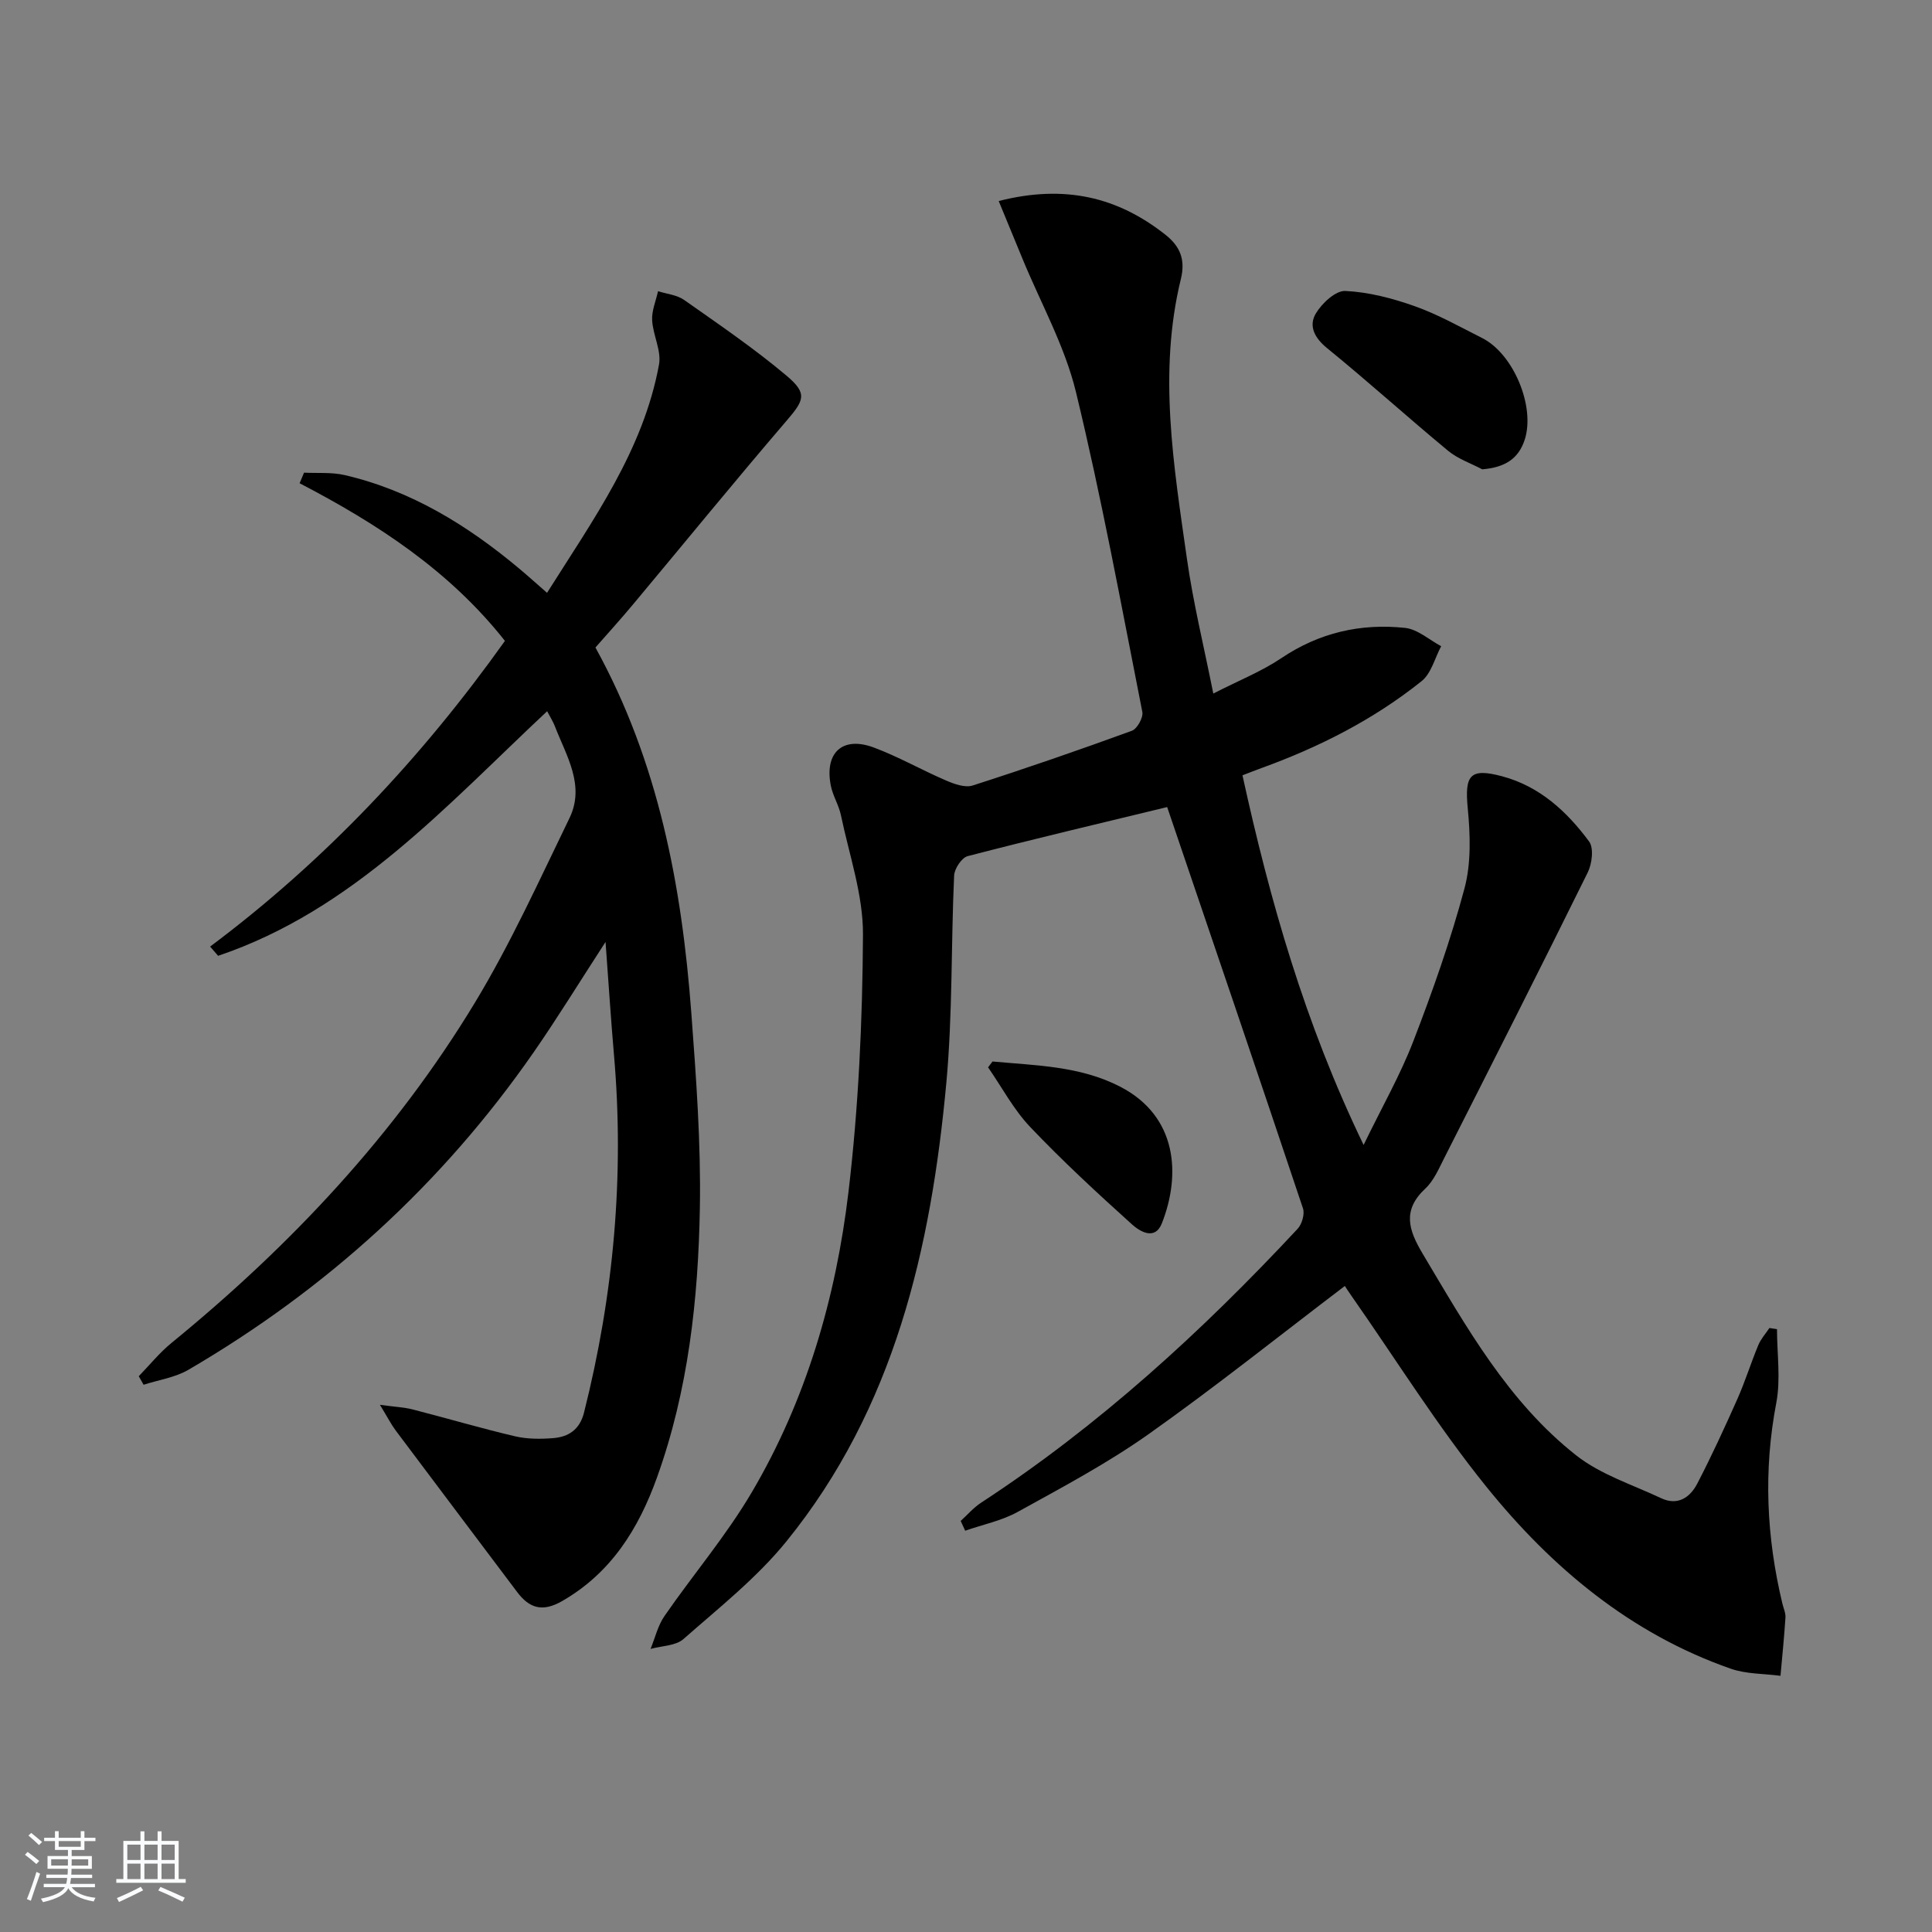<svg enable-background="new 0 0 400 400" viewBox="0 0 400 400" xmlns="http://www.w3.org/2000/svg"><rect x="0" y="0" width="400" height="400" fill="#808080" stroke="none"/><path d="m5.17 384 .55-.58c.85.61 1.65 1.24 2.4 1.87l-.59.64c-.83-.73-1.62-1.38-2.36-1.93m1.22 9.53-.82-.34c.71-1.76 1.37-3.64 1.98-5.63.24.13.5.25.76.36-.6 1.67-1.24 3.54-1.92 5.61m-.5-13.5.57-.54c.56.44 1.31 1.06 2.26 1.87l-.65.64c-.67-.66-1.4-1.32-2.18-1.97m3.25.46h2.24v-1.36h.77v1.36h4.57v-1.36h.76v1.36h2.28v.69h-2.28v1.84h-2.64v1.26h4.18v2.64h-4.21c0 .45-.02.86-.05 1.21h4.32v.69h-4.38c-.04.34-.1.75-.19 1.22h5.15v.69h-4.82c.87 1.19 2.51 1.92 4.93 2.19-.17.31-.3.57-.37.76-2.77-.49-4.52-1.41-5.26-2.76-.56 1.26-2.3 2.23-5.24 2.9-.12-.24-.26-.48-.43-.72 2.73-.55 4.38-1.34 4.96-2.38h-4.38v-.69h4.65c.1-.38.17-.79.21-1.22h-4.32v-.69h4.4c.03-.34.05-.75.05-1.21h-4.2v-2.64h4.23v-1.26h-2.69v-1.84h-2.24zm1.46 4.46v1.29h3.45c.01-.4.02-.57.01-.53v-.32-.45h-3.46zm1.55-2.59h4.57v-1.19h-4.57zm6.11 2.59h-3.42v.77c-.01.19-.01.37-.02.53h3.44z" fill="#fafbfc"/><path d="m32.63 379.16h.82v1.98h3.54v7.89h1.46v.78h-14.37v-.78h1.46v-7.89h3.54v-1.98h.82v1.98h2.73zm-3.49 11.48.5.73c-1.61.82-3.28 1.63-5 2.42-.13-.27-.28-.55-.44-.82 1.75-.73 3.4-1.5 4.94-2.33m-2.78-5.55h2.73v-3.18h-2.73zm0 3.95h2.73v-3.2h-2.73zm3.54-3.95h2.73v-3.18h-2.73zm0 3.95h2.73v-3.2h-2.73zm7.89 4.68c-1.84-.92-3.51-1.7-5.02-2.32l.45-.73c1.89.8 3.57 1.55 5.04 2.23zm-1.62-11.81h-2.73v3.18h2.73zm-2.73 7.13h2.73v-3.2h-2.73z" fill="#fafbfc"/><g fill="#000001"><path d="m198.9 314.89c1.41-1.27 2.67-2.76 4.24-3.78 24.4-15.95 45.72-35.45 65.52-56.7.89-.96 1.5-3.04 1.11-4.22-9.31-27.84-18.78-55.63-28.23-83.42-.04-.13-.23-.2.33.27-14.19 3.44-27.89 6.67-41.51 10.21-1.25.32-2.76 2.6-2.82 4.04-.65 14.3-.3 28.67-1.61 42.89-3.17 34.32-10.76 67.4-33.13 94.97-6.12 7.54-13.95 13.73-21.3 20.2-1.62 1.42-4.51 1.4-6.81 2.04.94-2.29 1.51-4.83 2.89-6.82 5.94-8.6 12.79-16.64 18.07-25.61 11.28-19.15 17.42-40.31 20.02-62.2 2.09-17.62 2.9-35.47 3-53.23.05-8.24-2.85-16.51-4.56-24.73-.43-2.09-1.67-4.01-2.09-6.1-1.37-6.86 2.4-10.35 8.88-7.94 5.12 1.91 9.91 4.66 14.94 6.82 1.71.74 3.96 1.56 5.54 1.05 11.06-3.55 22.05-7.35 32.96-11.33 1.09-.4 2.39-2.73 2.17-3.89-4.37-22.13-8.44-44.35-13.75-66.26-2.31-9.52-7.29-18.4-11.06-27.57-1.58-3.85-3.17-7.69-4.93-11.96 13.7-3.49 24.66-.81 34.52 6.98 2.99 2.36 4.19 5.09 3.2 9.15-4.74 19.38-1.48 38.69 1.25 57.93 1.29 9.1 3.5 18.08 5.46 27.91 5.34-2.73 10.02-4.59 14.09-7.33 7.86-5.29 16.44-7.24 25.62-6.26 2.6.28 4.99 2.47 7.47 3.79-1.32 2.45-2.05 5.64-4.06 7.24-9.94 7.95-21.19 13.66-33.15 17.99-1.22.44-2.43.93-3.93 1.5 5.7 25.99 12.87 51.25 25.08 76.53 3.84-7.92 7.6-14.49 10.29-21.47 4-10.37 7.72-20.9 10.59-31.62 1.41-5.25 1.21-11.14.68-16.63-.66-6.88.47-8.38 7.11-6.61 7.79 2.08 13.41 7.29 18.01 13.49 1.01 1.36.62 4.6-.27 6.41-9.76 19.78-19.74 39.45-29.71 59.13-1.13 2.22-2.17 4.7-3.93 6.34-4.79 4.47-3.48 8.55-.56 13.45 9.05 15.18 17.72 30.71 31.86 41.82 5.05 3.96 11.61 6.03 17.54 8.83 3.44 1.62 5.99-.17 7.47-3.02 2.98-5.74 5.68-11.62 8.31-17.53 1.61-3.63 2.79-7.45 4.32-11.13.53-1.29 1.52-2.38 2.31-3.56.52.08 1.04.16 1.57.24 0 5.1.79 10.35-.15 15.27-2.68 14.01-2.04 27.77 1.26 41.53.23.97.7 1.95.64 2.9-.26 4.03-.67 8.05-1.03 12.07-3.44-.46-7.08-.35-10.29-1.47-20.76-7.25-37.08-20.92-50.59-37.66-10.1-12.51-18.66-26.27-27.9-39.47-.65-.93-1.27-1.88-1.42-2.11-13.66 10.38-26.89 20.96-40.69 30.72-8.52 6.02-17.83 10.97-26.99 16.03-3.34 1.85-7.26 2.64-10.92 3.92-.32-.69-.62-1.36-.93-2.03z"/><path d="m123.28 134.06c13.04 23.67 17.88 49.32 19.85 75.65 1 13.43 2 26.91 1.77 40.35-.33 18.96-2.4 37.82-8.88 55.84-3.79 10.55-9.45 19.72-19.61 25.57-4.08 2.35-6.8 1.54-9.38-1.91-8.37-11.14-16.77-22.26-25.12-33.41-.93-1.25-1.64-2.66-3.25-5.3 3.19.44 5.03.51 6.78.96 7.06 1.81 14.05 3.88 21.15 5.55 2.54.6 5.3.6 7.93.39 3.19-.25 5.5-1.76 6.39-5.27 6.15-24.39 8.39-49.08 6.2-74.16-.63-7.26-1.09-14.54-1.74-23.3-5.53 8.52-10 15.81-14.88 22.84-18.92 27.25-42.89 49.04-71.48 65.74-2.76 1.61-6.17 2.09-9.28 3.1-.33-.59-.66-1.18-1-1.77 2.25-2.32 4.31-4.88 6.8-6.91 24.69-20.17 46.3-43.17 62.83-70.49 7.37-12.19 13.29-25.28 19.53-38.12 3.31-6.8-.64-12.91-3.01-19.05-.35-.92-.9-1.77-1.6-3.11-20.92 19.59-40.19 41.21-68.12 50.64-.55-.64-1.11-1.27-1.66-1.91 23.85-17.83 43.88-39.2 61.04-63.29-11.49-14.56-26.45-24.28-42.51-32.64.31-.73.61-1.46.92-2.19 2.81.14 5.71-.12 8.41.5 13.76 3.2 25.45 10.41 36.15 19.37 1.77 1.48 3.48 3.03 5.75 5.01 9.56-15.18 19.91-29.49 23.18-47.25.53-2.87-1.25-6.09-1.42-9.18-.11-1.98.78-4.01 1.22-6.02 1.81.58 3.91.76 5.4 1.81 7.19 5.06 14.49 10.03 21.2 15.68 4.42 3.72 3.65 5.09-.04 9.39-10.72 12.5-21.12 25.27-31.68 37.9-2.46 2.96-5.03 5.79-7.84 8.99z"/><path d="m306.88 97.17c-2.37-1.26-5.04-2.16-7.07-3.84-8.43-6.98-16.56-14.34-25.05-21.25-2.63-2.14-3.86-4.61-2.33-7.18 1.26-2.11 4.09-4.76 6.11-4.66 4.85.23 9.77 1.52 14.38 3.16 4.82 1.71 9.34 4.27 13.93 6.58 6.49 3.26 11.03 14.16 8.84 21.01-1.31 4.08-4.19 5.79-8.81 6.18z"/><path d="m205.49 219.77c8.98.84 18.11.91 26.46 5.23 11.8 6.11 12.58 18.19 8.6 28.28-1.43 3.63-4.58 1.66-6.17.23-7.23-6.52-14.4-13.14-21.1-20.19-3.43-3.61-5.84-8.2-8.71-12.34.3-.4.61-.8.92-1.21z"/></g></svg>